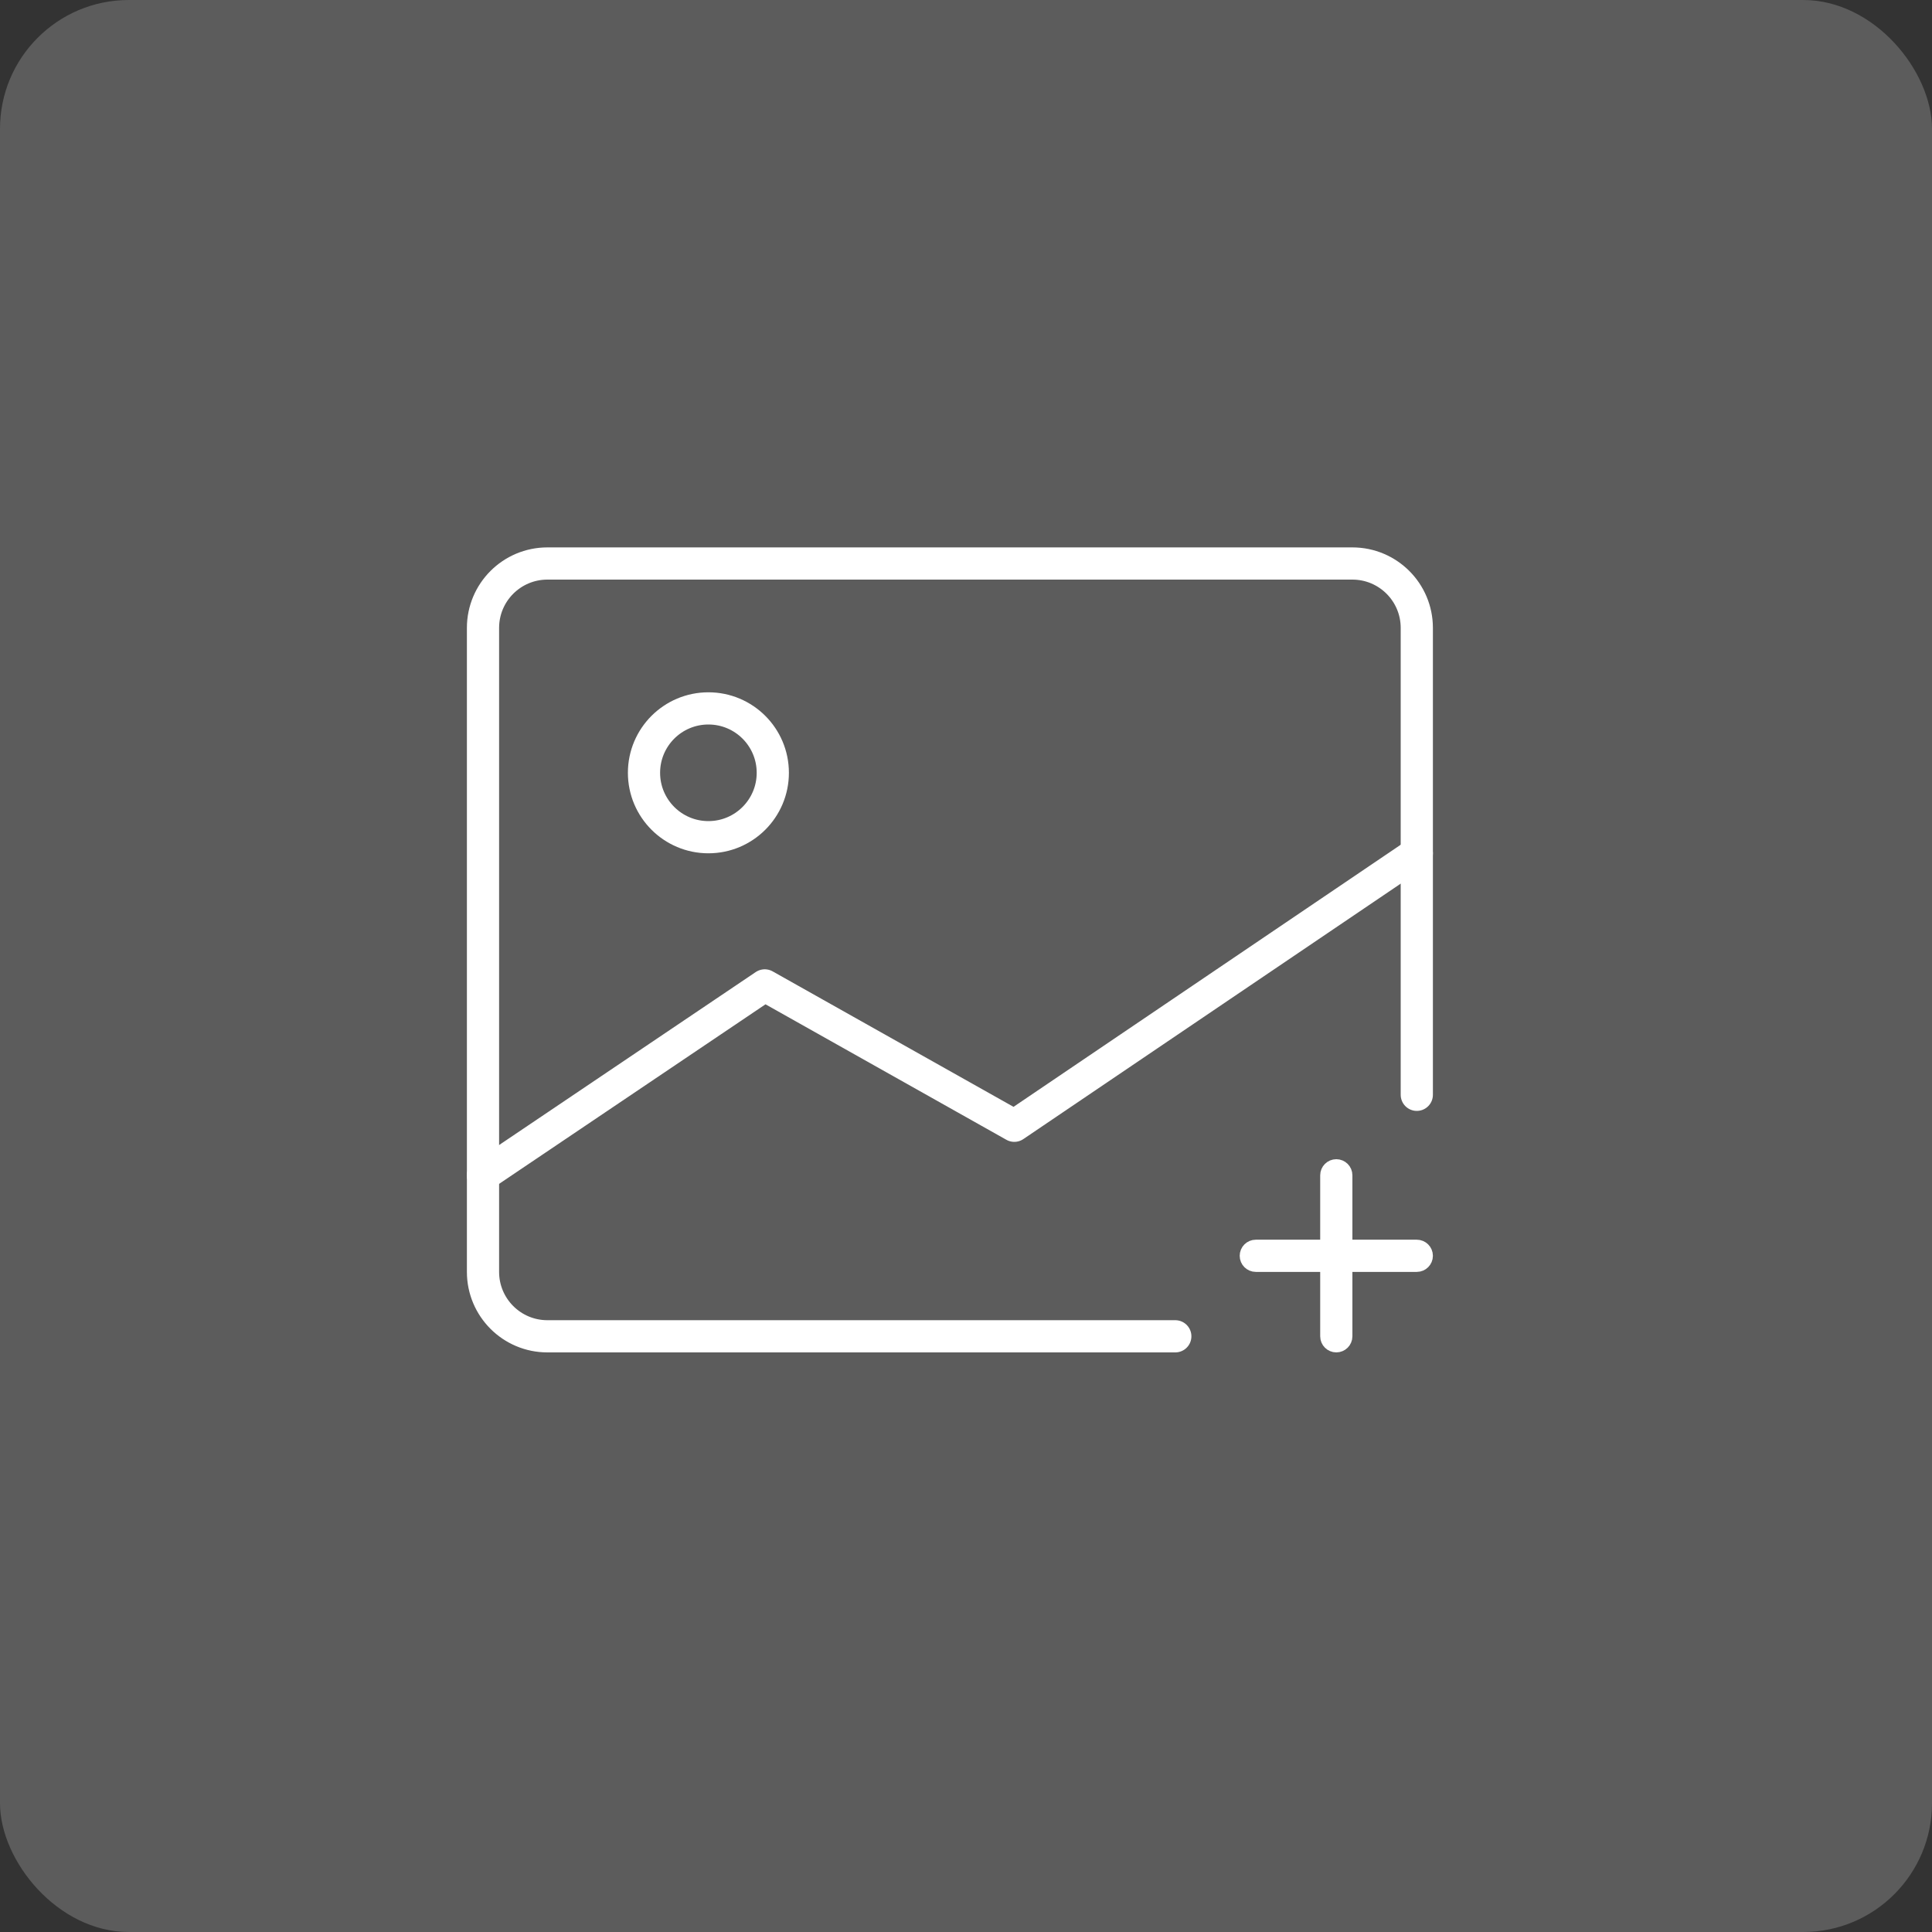<?xml version="1.0" encoding="UTF-8"?>
<svg width="120px" height="120px" viewBox="0 0 120 120" version="1.1" xmlns="http://www.w3.org/2000/svg" xmlns:xlink="http://www.w3.org/1999/xlink">
    <rect x="0" y="0" width="120" height="120" fill="#333333" stroke="none"/>
    <!-- Generator: Sketch 55.1 (78136) - https://sketchapp.com -->
    <title>icon_img_upload</title>
    <desc>Created with Sketch.</desc>
    <g id="主页-黑色" stroke="none" stroke-width="1" fill="none" fill-rule="evenodd">
        <g id="icon_img_upload">
            <g id="Group-3">
                <rect id="Rectangle" fill="#FFFFFF" opacity="0.2" x="0" y="0" width="120" height="120" rx="8"></rect>
                <g id="Group" transform="translate(30, 35)" stroke="#FFFFFF">
                    <path d="M52.5,38 L52.5,42.5 L48,42.5 C47.724,42.5 47.5,42.724 47.5,43 C47.5,43.276 47.724,43.5 48,43.5 L52.5,43.5 L52.5,48 C52.5,48.276 52.724,48.5 53,48.5 C53.276,48.5 53.5,48.276 53.5,48 L53.5,43.5 L58,43.5 C58.276,43.5 58.5,43.276 58.5,43 C58.5,42.724 58.276,42.5 58,42.5 L53.5,42.5 L53.5,38 C53.5,37.724 53.276,37.5 53,37.5 C52.724,37.5 52.5,37.724 52.5,38 Z" id="Combined-Shape"></path>
                    <circle id="Oval" stroke-width="2" cx="14" cy="13" r="4"></circle>
                    <path d="M43,48 L4,48 C1.791,48 0,46.209 0,44 L0,4 C0,1.791 1.791,0 4,0 L54,0 C56.209,0 58,1.791 58,4 L58,33" id="Path" stroke-width="2" stroke-linecap="round"></path>
                    <polyline id="Path-5" stroke-width="2" stroke-linecap="round" stroke-linejoin="round" points="0 38 17.5 26.205 33 34.923 58 18"></polyline>
                </g>
            </g>
        </g>
    </g>
</svg>